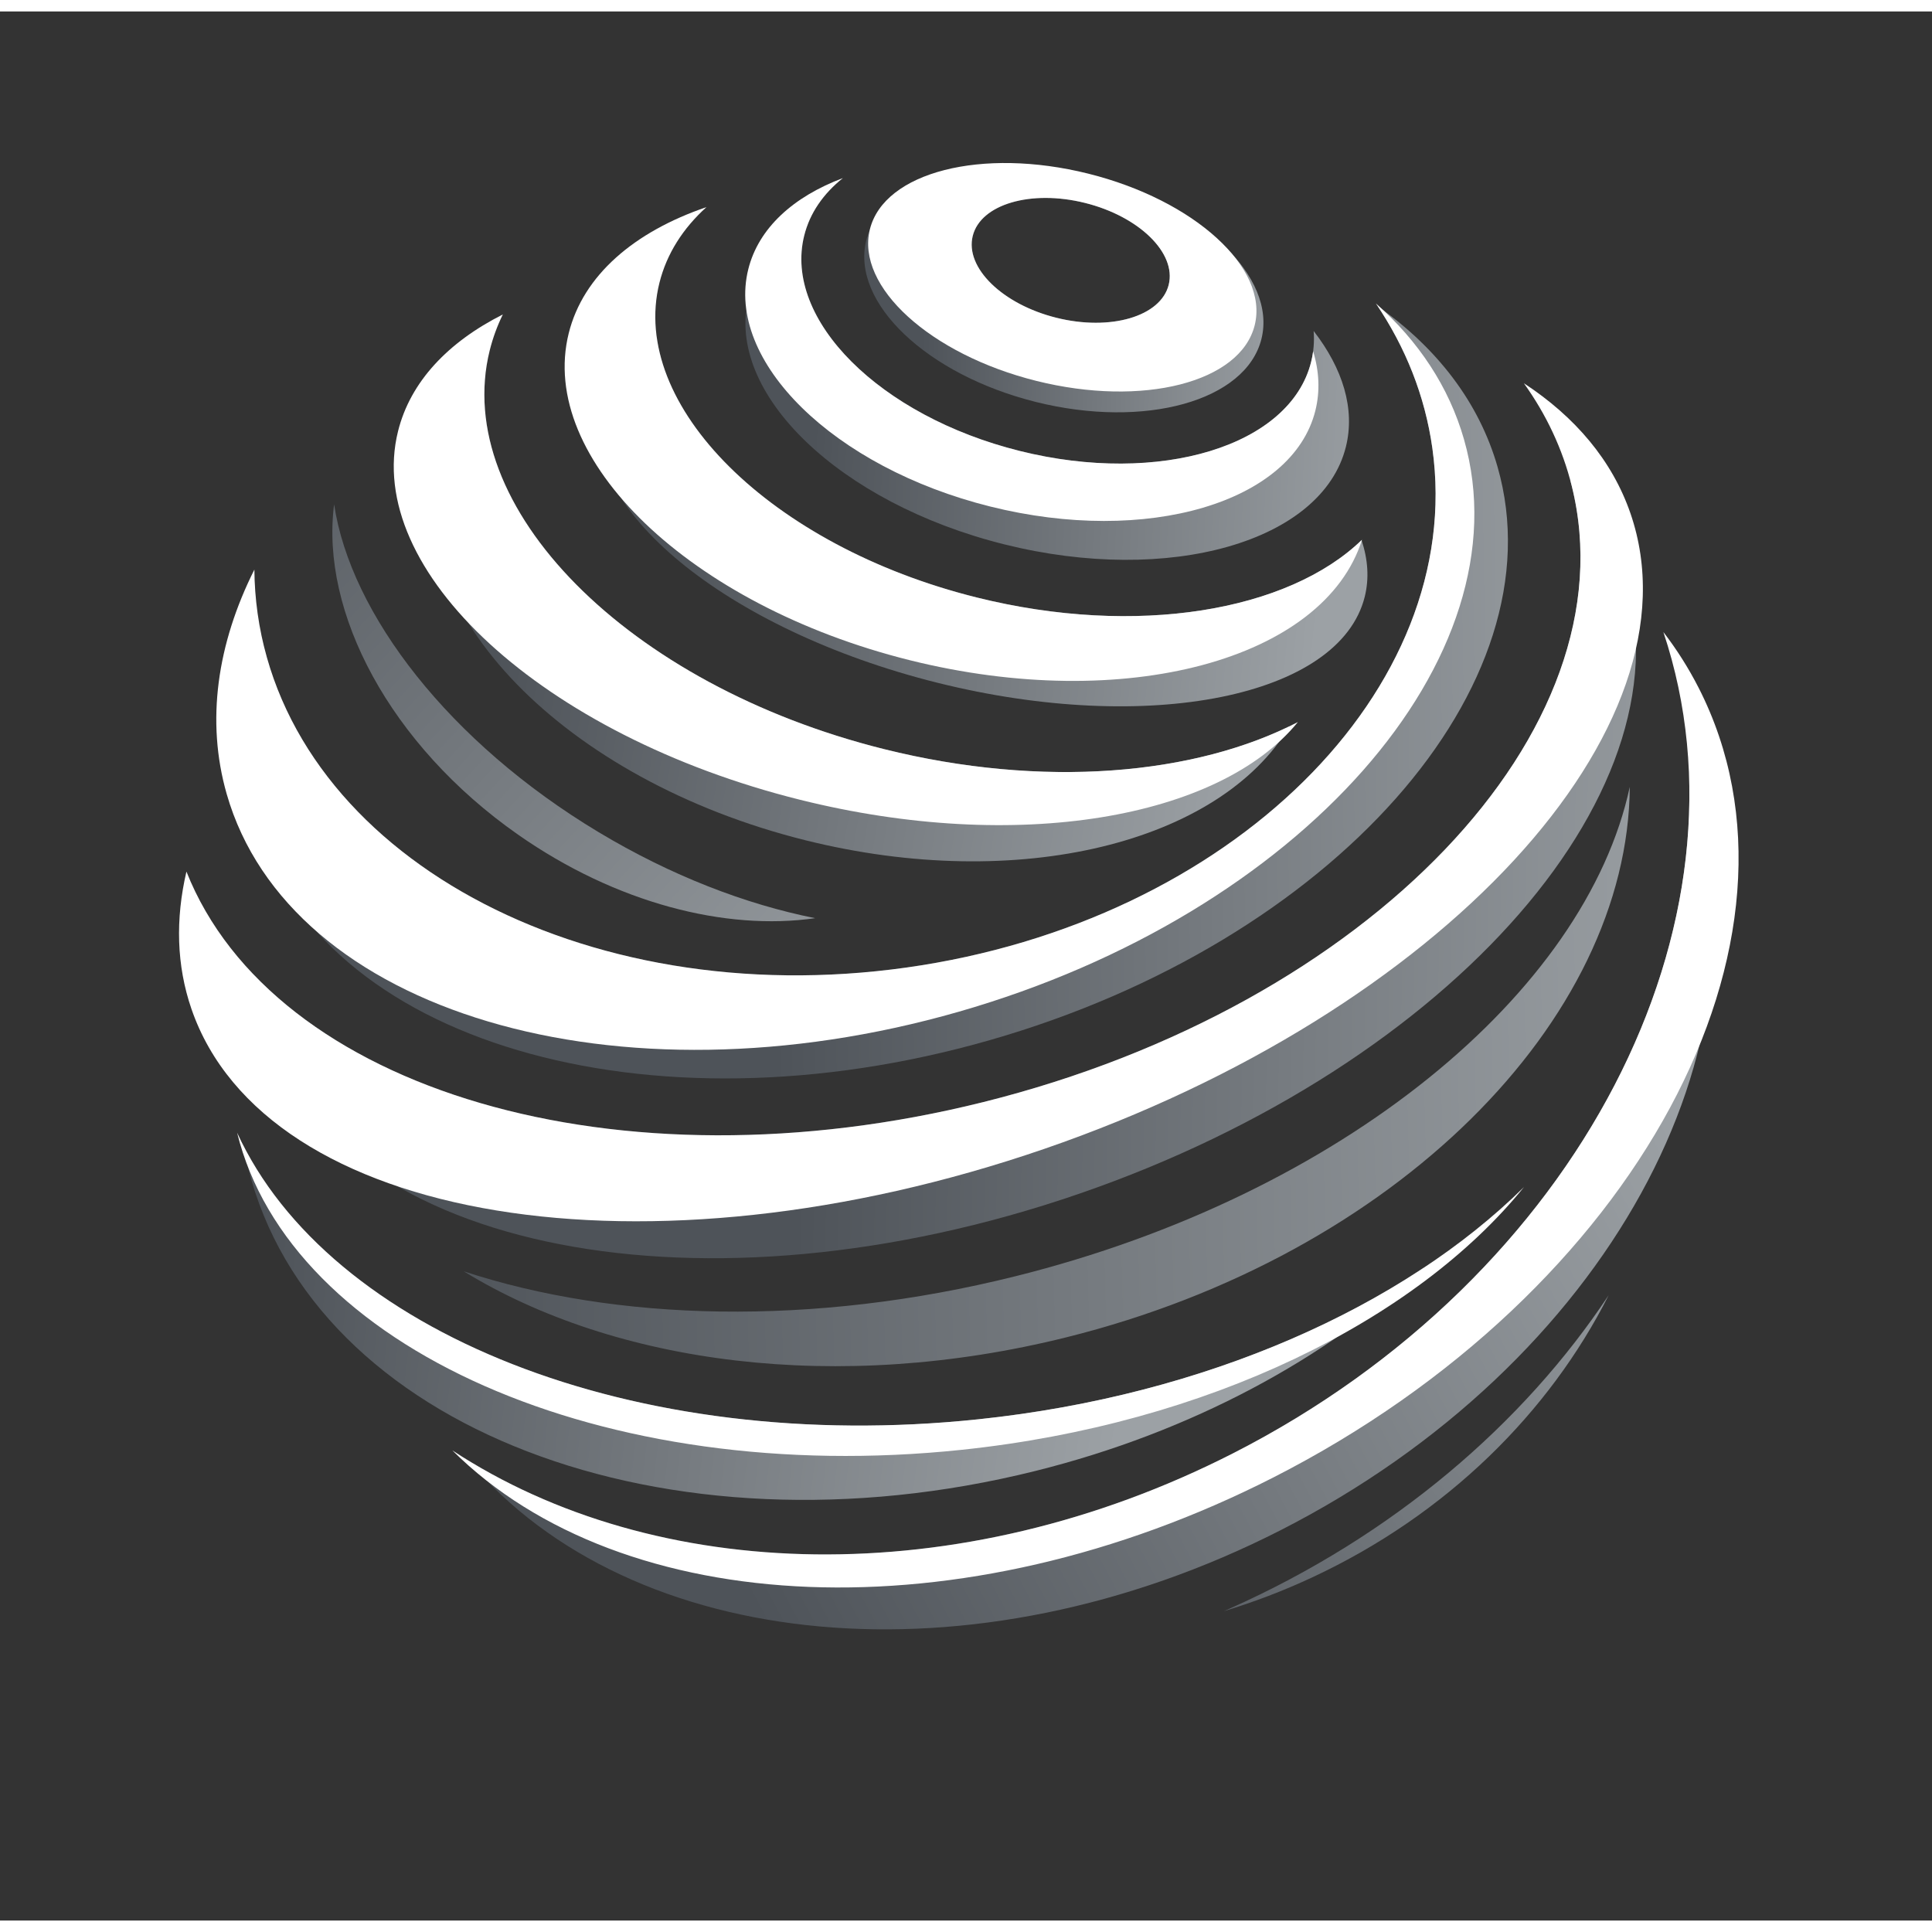 <svg width="850" class="d-none" height="850" viewBox="0 0 843 833" fill="none" xmlns="http://www.w3.org/2000/svg">
  <rect x="0" y="0" width="843" height="833" fill="#333333" stroke="none"/>
  <path fill-rule="evenodd" clip-rule="evenodd" d="M701.893 560.19C664.715 616.236 607.855 665.144 536.481 696.922C535.664 697.285 534.846 697.646 534.029 698.004C546.993 694.087 559.883 689.183 572.588 683.259C631.405 655.832 676.018 611.318 701.893 560.19Z" fill="url(#paint0_linear_510_39)"/>
  <path fill-rule="evenodd" clip-rule="evenodd" d="M737.141 340.99C737.485 450.279 662.24 565.844 537.855 629.221C421.244 688.638 292.909 686.152 204.637 632.448C275.331 716.104 424.05 731.331 558.75 662.698C700.908 590.265 776.68 450.297 737.141 340.99Z" fill="url(#paint1_linear_510_39)"/>
  <path fill-rule="evenodd" clip-rule="evenodd" d="M725.789 270.785C768.052 397.224 689.448 551.981 537.855 629.221C418.004 690.288 285.77 685.966 197.374 627.853C271.356 701.432 419.144 709.199 555.593 639.675C713.939 558.993 797.052 404.777 741.231 295.222C736.803 286.531 731.633 278.383 725.789 270.785Z" fill="white"/>
  <path fill-rule="evenodd" clip-rule="evenodd" d="M621.514 547.983C570.278 582.014 502.613 606.329 426.897 614.287C279.492 629.78 149.045 578.291 106.212 494.891C106.801 498.168 107.501 501.438 108.314 504.698C136.546 617.93 290.328 677.086 451.795 636.827C519.978 619.827 578.629 587.819 621.514 547.983ZM488.002 216C499.922 217.193 511.56 218.956 522.853 221.262C511.532 219.07 499.899 217.308 488.002 216Z" fill="url(#paint2_linear_510_39)"/>
  <path fill-rule="evenodd" clip-rule="evenodd" d="M664.966 512.955C612.311 564.981 526.581 603.809 426.897 614.287C276.176 630.128 143.185 575.94 103.456 489.215C126.444 582.933 262.89 644.077 419.615 627.605C527.126 616.305 617.709 571.263 664.966 512.955Z" fill="white"/>
  <path fill-rule="evenodd" clip-rule="evenodd" d="M711.131 338.349C691.854 428.031 585.728 516.304 442.988 551.893C354.392 573.982 268.722 571.529 202.339 549.72C268.443 590.235 365.452 603.41 465.406 578.489C609.05 542.674 710.386 440.247 711.131 338.349Z" fill="url(#paint3_linear_510_39)"/>
  <path fill-rule="evenodd" clip-rule="evenodd" d="M429.042 475.88C597.403 433.902 712.359 313.53 685.804 207.02C685.615 206.265 685.42 205.512 685.219 204.762C695.382 215.996 703.111 228.741 707.992 242.917C740.516 337.375 634.321 459.593 470.797 515.899C307.274 572.204 148.345 541.276 115.821 446.818C112.798 438.038 110.973 429.018 110.281 419.833C171.112 483.683 296.888 508.829 429.042 475.88Z" fill="url(#paint4_linear_510_39)"/>
  <path fill-rule="evenodd" clip-rule="evenodd" d="M429.042 475.88C597.403 433.902 712.36 313.53 685.804 207.02C681.754 190.78 674.649 175.799 664.917 162.221C687.344 176.915 703.492 195.957 711.437 219.03C743.602 312.445 629.116 436.573 455.725 496.276C282.334 555.979 115.697 528.65 83.532 435.235C76.999 416.261 76.516 396.021 81.347 375.31C119.242 470.762 269.494 515.659 429.042 475.88Z" fill="white"/>
  <path fill-rule="evenodd" clip-rule="evenodd" d="M395.483 417.176C537.031 397.283 639.787 295.832 624.995 190.578C621.84 168.133 613.595 147.327 601.2 128.675C626.95 146.793 645.326 170.431 653.443 198.736C680.746 293.954 581.592 405.923 431.975 448.825C282.359 491.727 138.937 449.315 111.633 354.097C104.416 328.927 106.035 302.586 115.086 276.66C138.681 373.943 260.332 436.171 395.483 417.176Z" fill="url(#paint5_linear_510_39)"/>
  <path fill-rule="evenodd" clip-rule="evenodd" d="M395.484 417.176C537.031 397.283 639.787 295.831 624.995 190.578C621.766 167.609 613.207 146.357 600.326 127.373C618.857 143.76 632.188 163.675 638.779 186.66C666.083 281.878 567.365 393.722 418.286 436.469C269.208 479.217 126.222 436.68 98.919 341.462C89.785 309.61 94.754 275.897 110.993 243.532C111.043 249.869 111.508 256.236 112.404 262.618C127.197 367.871 253.936 437.069 395.484 417.176Z" fill="white"/>
  <path fill-rule="evenodd" clip-rule="evenodd" d="M145.789 215.085C139.702 262.092 170.115 320.021 226.035 359.177C268.751 389.086 316.669 401.264 355.677 395.632C325.29 389.575 292.73 377.051 261.2 358.106C196.012 318.937 152.991 262.996 145.789 215.085Z" fill="url(#paint6_linear_510_39)"/>
  <path fill-rule="evenodd" clip-rule="evenodd" d="M562.615 311.913C518.046 333.559 453.26 338.702 385.778 321.876C279.479 295.373 204.679 223.885 211.81 158.41C201.351 169.152 193.976 181.716 190.451 195.855C174.162 261.184 246.222 335.402 351.4 361.626C444.529 384.846 532.398 362.653 562.615 311.913Z" fill="url(#paint7_linear_510_39)"/>
  <path fill-rule="evenodd" clip-rule="evenodd" d="M566.321 310.051C521.681 333.253 455.155 339.174 385.778 321.876C273.739 293.942 196.693 216.034 213.69 147.864C215.049 142.413 216.968 137.19 219.406 132.206C195.473 144.288 179.062 161.568 173.684 183.134C158.503 244.022 237.022 316.027 349.06 343.962C443.745 367.569 532.068 352.146 566.321 310.051Z" fill="white"/>
  <path fill-rule="evenodd" clip-rule="evenodd" d="M594.09 230.7C561.897 261.726 495.868 273.075 426.098 255.68C349.564 236.597 293.244 189.088 286.59 142.371C273.741 150.08 265.119 160.138 262.095 172.269C251.204 215.95 317.007 269.968 409.069 292.922C501.131 315.875 584.591 299.073 595.482 255.392C597.469 247.422 596.903 239.108 594.09 230.7Z" fill="url(#paint8_linear_510_39)"/>
  <path fill-rule="evenodd" clip-rule="evenodd" d="M594.306 230.492C562.192 261.675 496.025 273.114 426.098 255.68C336.358 233.305 274.41 171.847 287.733 118.41C290.898 105.715 298.027 94.615 308.261 85.368C276.717 96.136 254.464 115.108 248.158 140.4C234.472 195.292 301.089 259.166 396.95 283.067C490.728 306.448 577.753 282.915 594.306 230.492Z" fill="white"/>
  <path fill-rule="evenodd" clip-rule="evenodd" d="M444.941 191.763C506.016 206.991 562.936 189.622 572.075 152.968C573.186 148.514 573.54 143.981 573.195 139.426C585.885 155.775 591.388 173.41 587.258 189.975C576.924 231.421 510.2 250.472 438.224 232.526C366.249 214.581 316.278 166.434 326.612 124.988C329.964 111.544 339.25 100.456 352.724 92.223C351.99 94.035 351.38 95.903 350.901 97.823C341.762 134.477 383.865 176.535 444.941 191.763Z" fill="url(#paint9_linear_510_39)"/>
  <path fill-rule="evenodd" clip-rule="evenodd" d="M444.941 191.763C506.016 206.991 562.936 189.622 572.075 152.968C572.464 151.409 572.76 149.84 572.966 148.263C575.613 156.953 576.051 165.699 573.939 174.169C563.929 214.318 500.423 233.055 432.095 216.019C363.767 198.982 316.49 152.625 326.501 112.476C330.985 94.491 346.204 80.803 367.782 72.702C359.267 79.51 353.358 87.969 350.901 97.823C341.762 134.477 383.865 176.535 444.941 191.763Z" fill="white"/>
  <path fill-rule="evenodd" clip-rule="evenodd" d="M451.979 170.39C499.596 182.262 543.667 169.947 550.415 142.883C557.163 115.819 524.032 84.255 476.415 72.383C428.798 60.511 384.727 72.826 377.979 99.89C371.231 126.954 404.362 158.518 451.979 170.39ZM460.95 133.656C484.562 139.543 506.5 133.098 509.95 119.26C513.4 105.423 497.056 89.433 473.444 83.546C449.832 77.659 427.894 84.104 424.444 97.941C420.994 111.779 437.338 127.769 460.95 133.656Z" fill="url(#paint10_linear_510_39)"/>
  <path fill-rule="evenodd" clip-rule="evenodd" d="M452.24 161.21C498.606 172.77 541.241 161.892 547.469 136.913C553.697 111.934 521.159 82.314 474.794 70.753C428.428 59.193 385.793 70.071 379.565 95.05C373.337 120.029 405.875 149.649 452.24 161.21ZM460.95 133.656C484.562 139.543 506.5 133.098 509.95 119.26C513.4 105.423 497.056 89.433 473.444 83.546C449.832 77.659 427.894 84.104 424.444 97.941C420.994 111.779 437.338 127.769 460.95 133.656Z" fill="white"/>
  <defs>
    <linearGradient id="paint0_linear_510_39" x1="477.196" y1="739.387" x2="749.197" y2="540.886" gradientUnits="userSpaceOnUse">
      <stop stop-color="#4E5359"/>
      <stop offset="1" stop-color="#9CA1A5"/>
    </linearGradient>
    <linearGradient id="paint1_linear_510_39" x1="269.696" y1="584.886" x2="673.696" y2="370.886" gradientUnits="userSpaceOnUse">
      <stop stop-color="#4E5359"/>
      <stop offset="1" stop-color="#9CA1A5"/>
    </linearGradient>
    <linearGradient id="paint2_linear_510_39" x1="153.696" y1="189.386" x2="534.196" y2="234.886" gradientUnits="userSpaceOnUse">
      <stop stop-color="#4E5359"/>
      <stop offset="1" stop-color="#9CA1A5"/>
    </linearGradient>
    <linearGradient id="paint3_linear_510_39" x1="171.196" y1="169.386" x2="751.196" y2="154.886" gradientUnits="userSpaceOnUse">
      <stop stop-color="#4E5359"/>
      <stop offset="1" stop-color="#9CA1A5"/>
    </linearGradient>
    <linearGradient id="paint4_linear_510_39" x1="353.016" y1="173.837" x2="767.196" y2="180.886" gradientUnits="userSpaceOnUse">
      <stop stop-color="#4E5359"/>
      <stop offset="1" stop-color="#9CA1A5"/>
    </linearGradient>
    <linearGradient id="paint5_linear_510_39" x1="333.101" y1="104.008" x2="710.696" y2="98.386" gradientUnits="userSpaceOnUse">
      <stop stop-color="#4E5359"/>
      <stop offset="1" stop-color="#9CA1A5"/>
    </linearGradient>
    <linearGradient id="paint6_linear_510_39" x1="69.986" y1="158.749" x2="393.033" y2="457.738" gradientUnits="userSpaceOnUse">
      <stop stop-color="#4E5359"/>
      <stop offset="1" stop-color="#9CA1A5"/>
    </linearGradient>
    <linearGradient id="paint7_linear_510_39" x1="217.696" y1="275.886" x2="543.696" y2="332.386" gradientUnits="userSpaceOnUse">
      <stop stop-color="#4E5359"/>
      <stop offset="1" stop-color="#9CA1A5"/>
    </linearGradient>
    <linearGradient id="paint8_linear_510_39" x1="290.696" y1="213.886" x2="577.696" y2="240.386" gradientUnits="userSpaceOnUse">
      <stop stop-color="#4E5359"/>
      <stop offset="1" stop-color="#9CA1A5"/>
    </linearGradient>
    <linearGradient id="paint9_linear_510_39" x1="355.196" y1="179.386" x2="606.196" y2="190.886" gradientUnits="userSpaceOnUse">
      <stop stop-color="#4E5359"/>
      <stop offset="1" stop-color="#9CA1A5"/>
    </linearGradient>
    <linearGradient id="paint10_linear_510_39" x1="402.196" y1="148.386" x2="562.196" y2="151.886" gradientUnits="userSpaceOnUse">
      <stop stop-color="#4E5359"/>
      <stop offset="1" stop-color="#9CA1A5"/>
    </linearGradient>
  </defs>
</svg>
